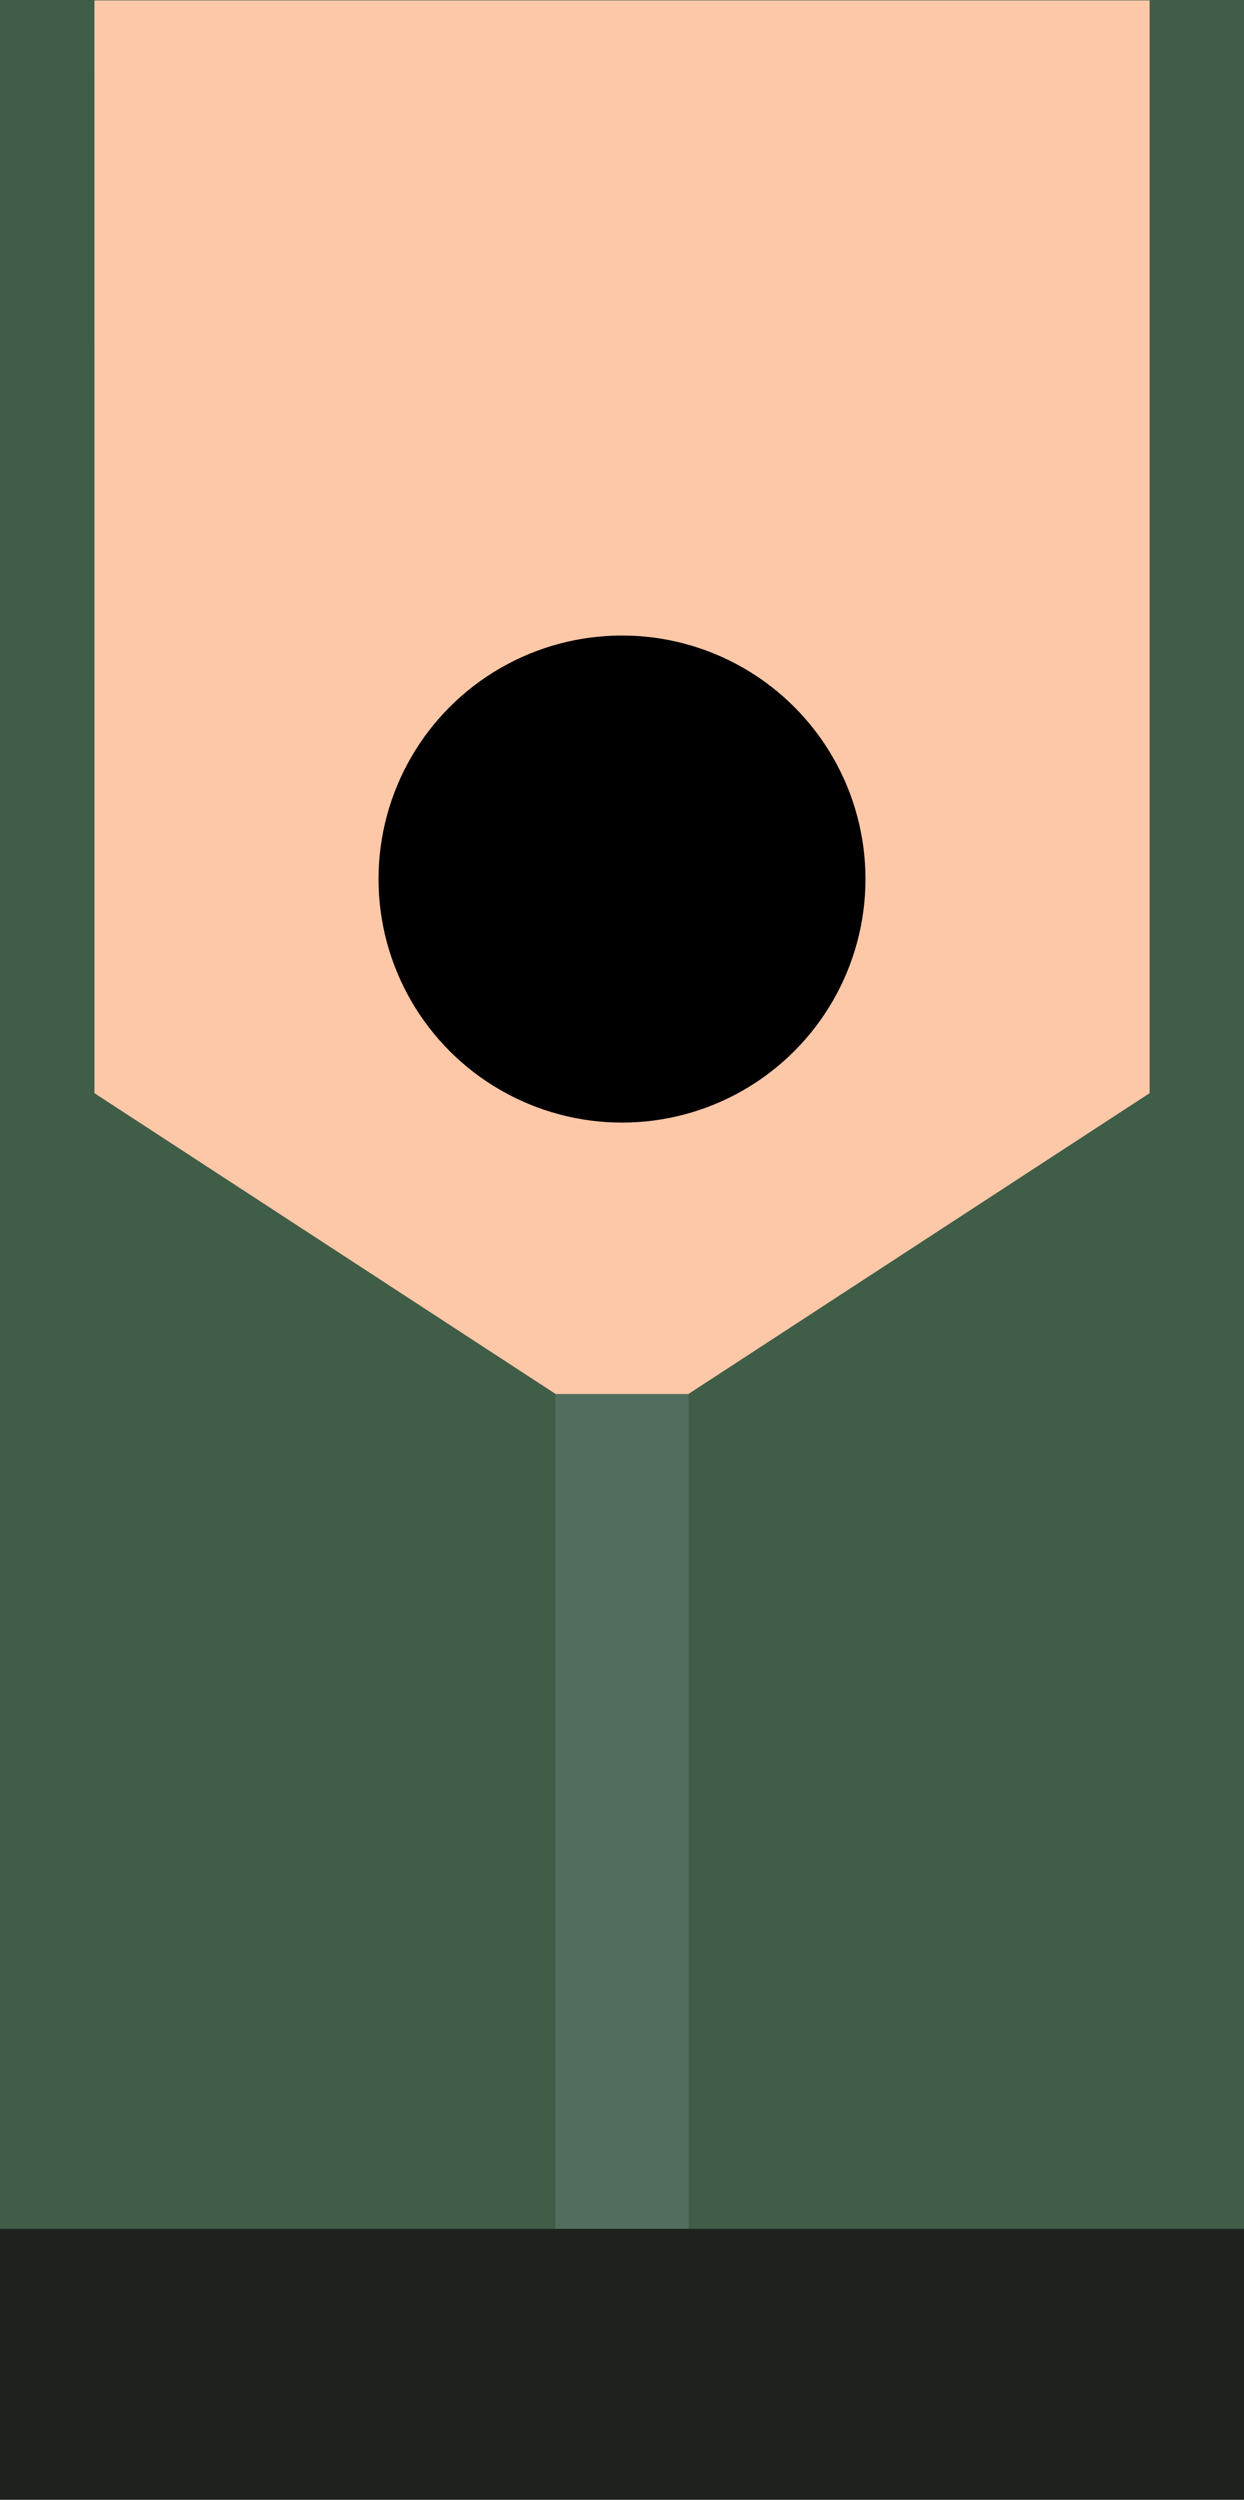 <?xml version="1.0" encoding="UTF-8" standalone="no"?>
<!--
  ~ Copyright (c) 2017 Andreas Signer <asigner@gmail.com>
  ~
  ~ This file is part of kosmos-cp1.
  ~
  ~ kosmos-cp1 is free software: you can redistribute it and/or
  ~ modify it under the terms of the GNU General Public License as
  ~ published by the Free Software Foundation, either version 3 of the
  ~ License, or (at your option) any later version.
  ~
  ~ kosmos-cp1 is distributed in the hope that it will be useful,
  ~ but WITHOUT ANY WARRANTY; without even the implied warranty of
  ~ MERCHANTABILITY or FITNESS FOR A PARTICULAR PURPOSE.  See the
  ~ GNU General Public License for more details.
  ~
  ~ You should have received a copy of the GNU General Public License
  ~ along with kosmos-cp1.  If not, see <http://www.gnu.org/licenses/>.
  -->

<!-- Created with Inkscape (http://www.inkscape.org/) -->

<svg
   xmlns:osb="http://www.openswatchbook.org/uri/2009/osb"
   xmlns:dc="http://purl.org/dc/elements/1.1/"
   xmlns:cc="http://creativecommons.org/ns#"
   xmlns:rdf="http://www.w3.org/1999/02/22-rdf-syntax-ns#"
   xmlns:svg="http://www.w3.org/2000/svg"
   xmlns="http://www.w3.org/2000/svg"
   xmlns:sodipodi="http://sodipodi.sourceforge.net/DTD/sodipodi-0.dtd"
   xmlns:inkscape="http://www.inkscape.org/namespaces/inkscape"
   width="11.289mm"
   height="22.68mm"
   viewBox="0 0 40 80.361"
   id="svg2"
   version="1.1"
   inkscape:version="0.91 r13725"
   sodipodi:docname="contact_top.svg">
  <defs
     id="defs4">
    <linearGradient
       osb:paint="gradient"
       id="linearGradient5747-3">
      <stop
         id="stop5757"
         offset="0"
         style="stop-color:#ff3c22;stop-opacity:1;" />
      <stop
         id="stop5759"
         offset="1"
         style="stop-color:#008300;stop-opacity:0;" />
    </linearGradient>
    <linearGradient
       id="linearGradient5747"
       osb:paint="gradient">
      <stop
         style="stop-color:#1e221c;stop-opacity:1"
         offset="0"
         id="stop5749" />
      <stop
         style="stop-color:#596353;stop-opacity:1"
         offset="1"
         id="stop5751" />
    </linearGradient>
    <inkscape:perspective
       sodipodi:type="inkscape:persp3d"
       inkscape:vp_x="0 : 526.18111 : 1"
       inkscape:vp_y="0 : 1000 : 0"
       inkscape:vp_z="744.09448 : 526.18111 : 1"
       inkscape:persp3d-origin="372.04724 : 350.78741 : 1"
       id="perspective5729" />
    <linearGradient
       osb:paint="gradient"
       id="linearGradient4152-6">
      <stop
         id="stop4174"
         offset="0"
         style="stop-color:#808080;stop-opacity:1;" />
      <stop
         id="stop4176"
         offset="1"
         style="stop-color:#008300;stop-opacity:1" />
    </linearGradient>
    <linearGradient
       id="linearGradient4152"
       osb:paint="gradient">
      <stop
         style="stop-color:#808080;stop-opacity:1;"
         offset="0"
         id="stop4154" />
      <stop
         style="stop-color:#008300;stop-opacity:1"
         offset="1"
         id="stop4156" />
    </linearGradient>
  </defs>
  <sodipodi:namedview
     id="base"
     pagecolor="#ffffff"
     bordercolor="#666666"
     borderopacity="1.0"
     inkscape:pageopacity="0.0"
     inkscape:pageshadow="2"
     inkscape:zoom="1.6495836"
     inkscape:cx="127.97706"
     inkscape:cy="-14.877534"
     inkscape:document-units="px"
     inkscape:current-layer="layer1"
     showgrid="false"
     inkscape:window-width="1680"
     inkscape:window-height="1001"
     inkscape:window-x="0"
     inkscape:window-y="1"
     inkscape:window-maximized="1"
     fit-margin-top="0"
     fit-margin-left="0"
     fit-margin-right="0"
     fit-margin-bottom="0" />
  <g
     inkscape:label="Layer 1"
     inkscape:groupmode="layer"
     id="layer1"
     transform="translate(882.145,-32.181)">
    <rect
       style="fill:#3f5d47;fill-opacity:1;stroke:none;stroke-width:6;stroke-miterlimit:4;stroke-dasharray:none;stroke-opacity:1"
       id="rect4168-3"
       width="40"
       height="71.648"
       x="-882.145"
       y="32.181" />
    <path
       style="fill:#fdc8a8;fill-opacity:1;stroke:none;stroke-width:6;stroke-miterlimit:4;stroke-dasharray:none;stroke-opacity:1"
       d="m -879.109,32.194 33.929,0 0,35.129 -16.964,11.063 -16.964,-11.063 z"
       id="rect4161-75"
       inkscape:connector-curvature="0"
       sodipodi:nodetypes="cccccc" />
    <rect
       style="fill:#506d5d;fill-opacity:1;stroke:none;stroke-width:6;stroke-miterlimit:4;stroke-dasharray:none;stroke-opacity:1"
       id="rect4170-9"
       width="4.286"
       height="26.835"
       x="-864.288"
       y="76.994" />
    <circle
       style="fill:#010001;fill-opacity:1;stroke:none;stroke-width:6;stroke-miterlimit:4;stroke-dasharray:none;stroke-opacity:1"
       id="path4172-22"
       cx="-862.145"
       cy="60.44"
       r="7.829" />
    <rect
       style="fill:#1e221c;fill-opacity:1;stroke:none;stroke-width:6;stroke-miterlimit:4;stroke-dasharray:none;stroke-opacity:1"
       id="rect4222-8"
       width="40"
       height="8.713"
       x="-882.145"
       y="103.83" />
  </g>
</svg>
